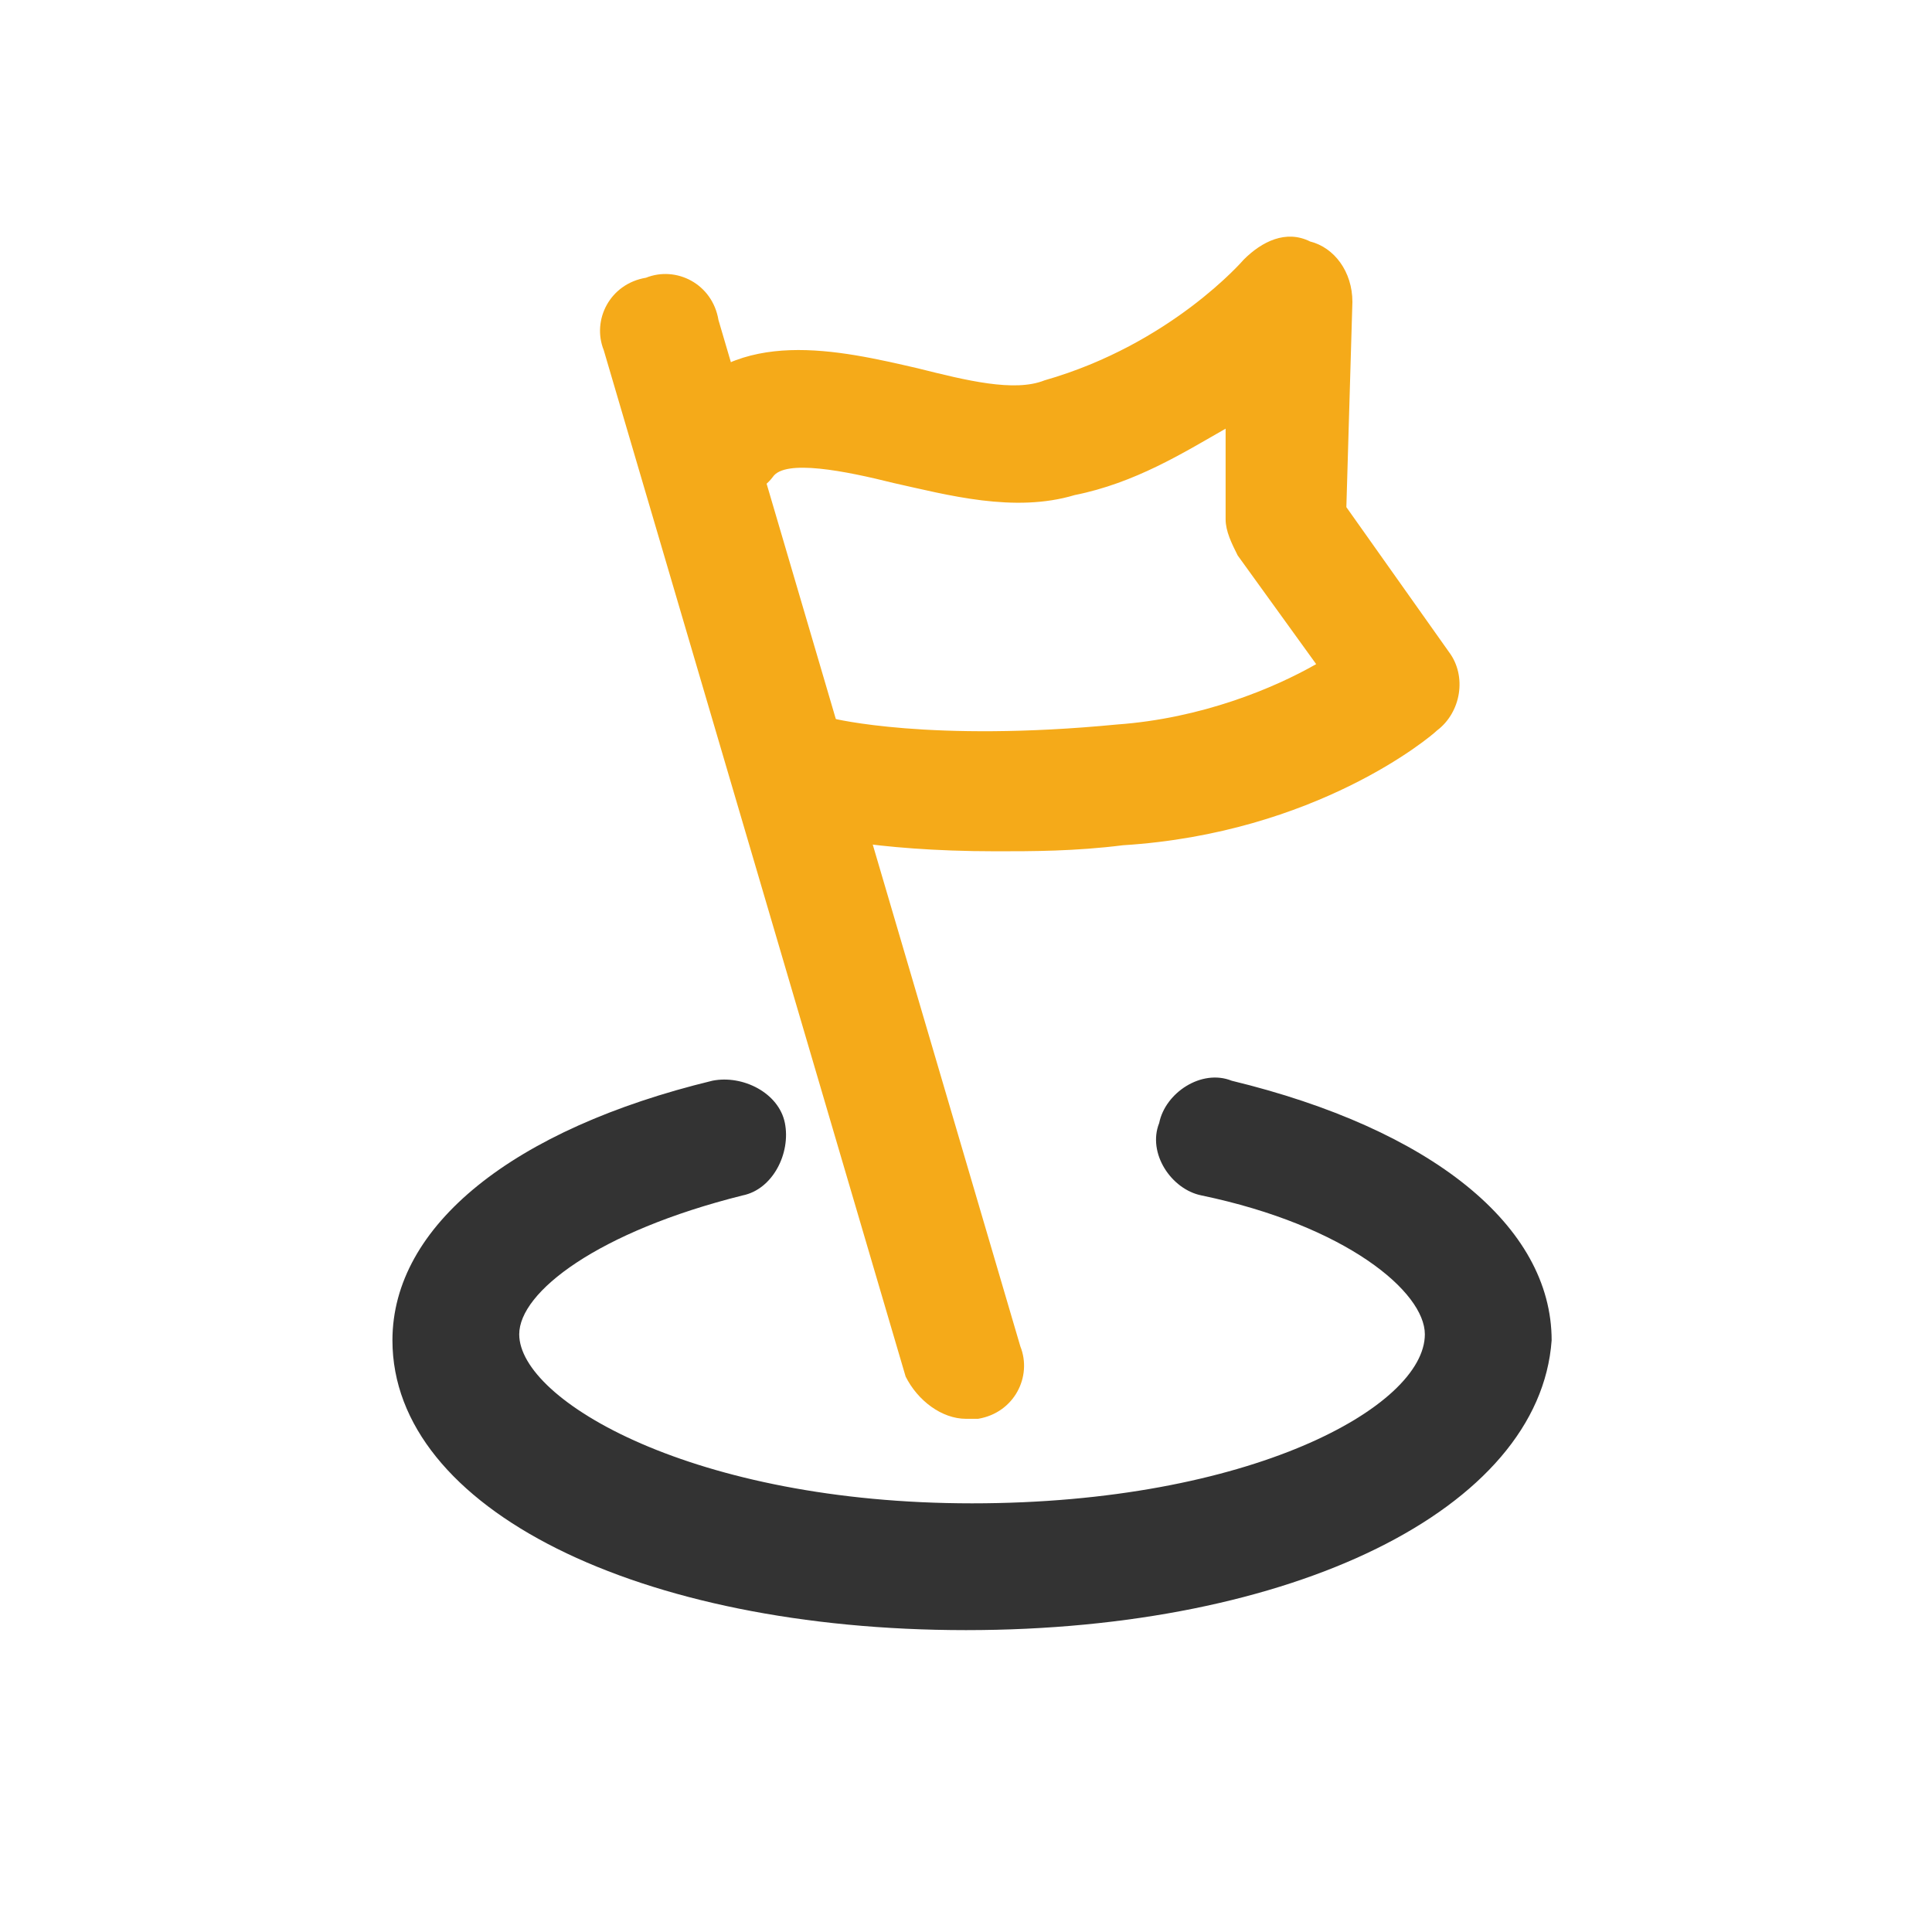 <?xml version="1.0" standalone="no"?><!DOCTYPE svg PUBLIC "-//W3C//DTD SVG 1.1//EN" "http://www.w3.org/Graphics/SVG/1.1/DTD/svg11.dtd"><svg t="1695463350281" class="icon" viewBox="0 0 1024 1024" version="1.1" xmlns="http://www.w3.org/2000/svg" p-id="4060" xmlns:xlink="http://www.w3.org/1999/xlink" width="200" height="200"><path d="M512 864c-172.8 0-304-64-304-153.6 0-60.8 64-112 169.6-137.6 16-3.2 35.2 6.4 38.4 22.4 3.2 16-6.4 35.2-22.4 38.4-76.8 19.2-118.4 51.2-118.4 73.6 0 35.2 92.8 89.6 240 89.6s240-51.2 240-89.6c0-22.4-41.6-57.6-118.4-73.6-16-3.2-28.8-22.4-22.4-38.4 3.2-16 22.4-28.8 38.4-22.4 105.6 25.6 169.6 76.8 169.6 137.6C816 800 684.8 864 512 864z" fill="#333333" p-id="4061"></path><path d="M512 752c-12.8 0-25.6-9.6-32-22.4l-160-544c-6.4-16 3.2-35.2 22.4-38.4 16-6.4 35.2 3.2 38.4 22.4l160 544c6.4 16-3.2 35.2-22.4 38.4H512z" fill="#F5AA19" p-id="4062"></path><path d="M528 451.2c-67.2 0-99.2-9.6-102.4-9.6-16-3.2-28.8-22.4-22.4-38.4 3.2-16 22.4-28.8 38.4-22.4 0 0 51.2 12.8 150.4 3.2 44.8-3.2 83.2-19.2 105.6-32l-41.6-57.6c-3.2-6.4-6.4-12.8-6.4-19.2V227.2c-22.4 12.8-48 28.8-80 35.2-32 9.6-67.2 0-96-6.4-25.6-6.4-57.6-12.8-64-3.2-9.6 12.8-32 16-44.8 6.4-12.8-9.6-16-32-6.4-44.8 32-41.6 86.4-28.8 128-19.2 25.6 6.4 51.2 12.8 67.2 6.4 67.2-19.2 105.6-64 105.6-64 9.6-9.6 22.4-16 35.2-9.6 12.8 3.2 22.4 16 22.4 32l-3.2 108.8 54.4 76.8c9.6 12.8 6.4 32-6.4 41.6-3.2 3.2-64 54.4-166.4 60.8-25.6 3.2-48 3.2-67.2 3.2z" fill="#F5AA19" p-id="4063"></path></svg>